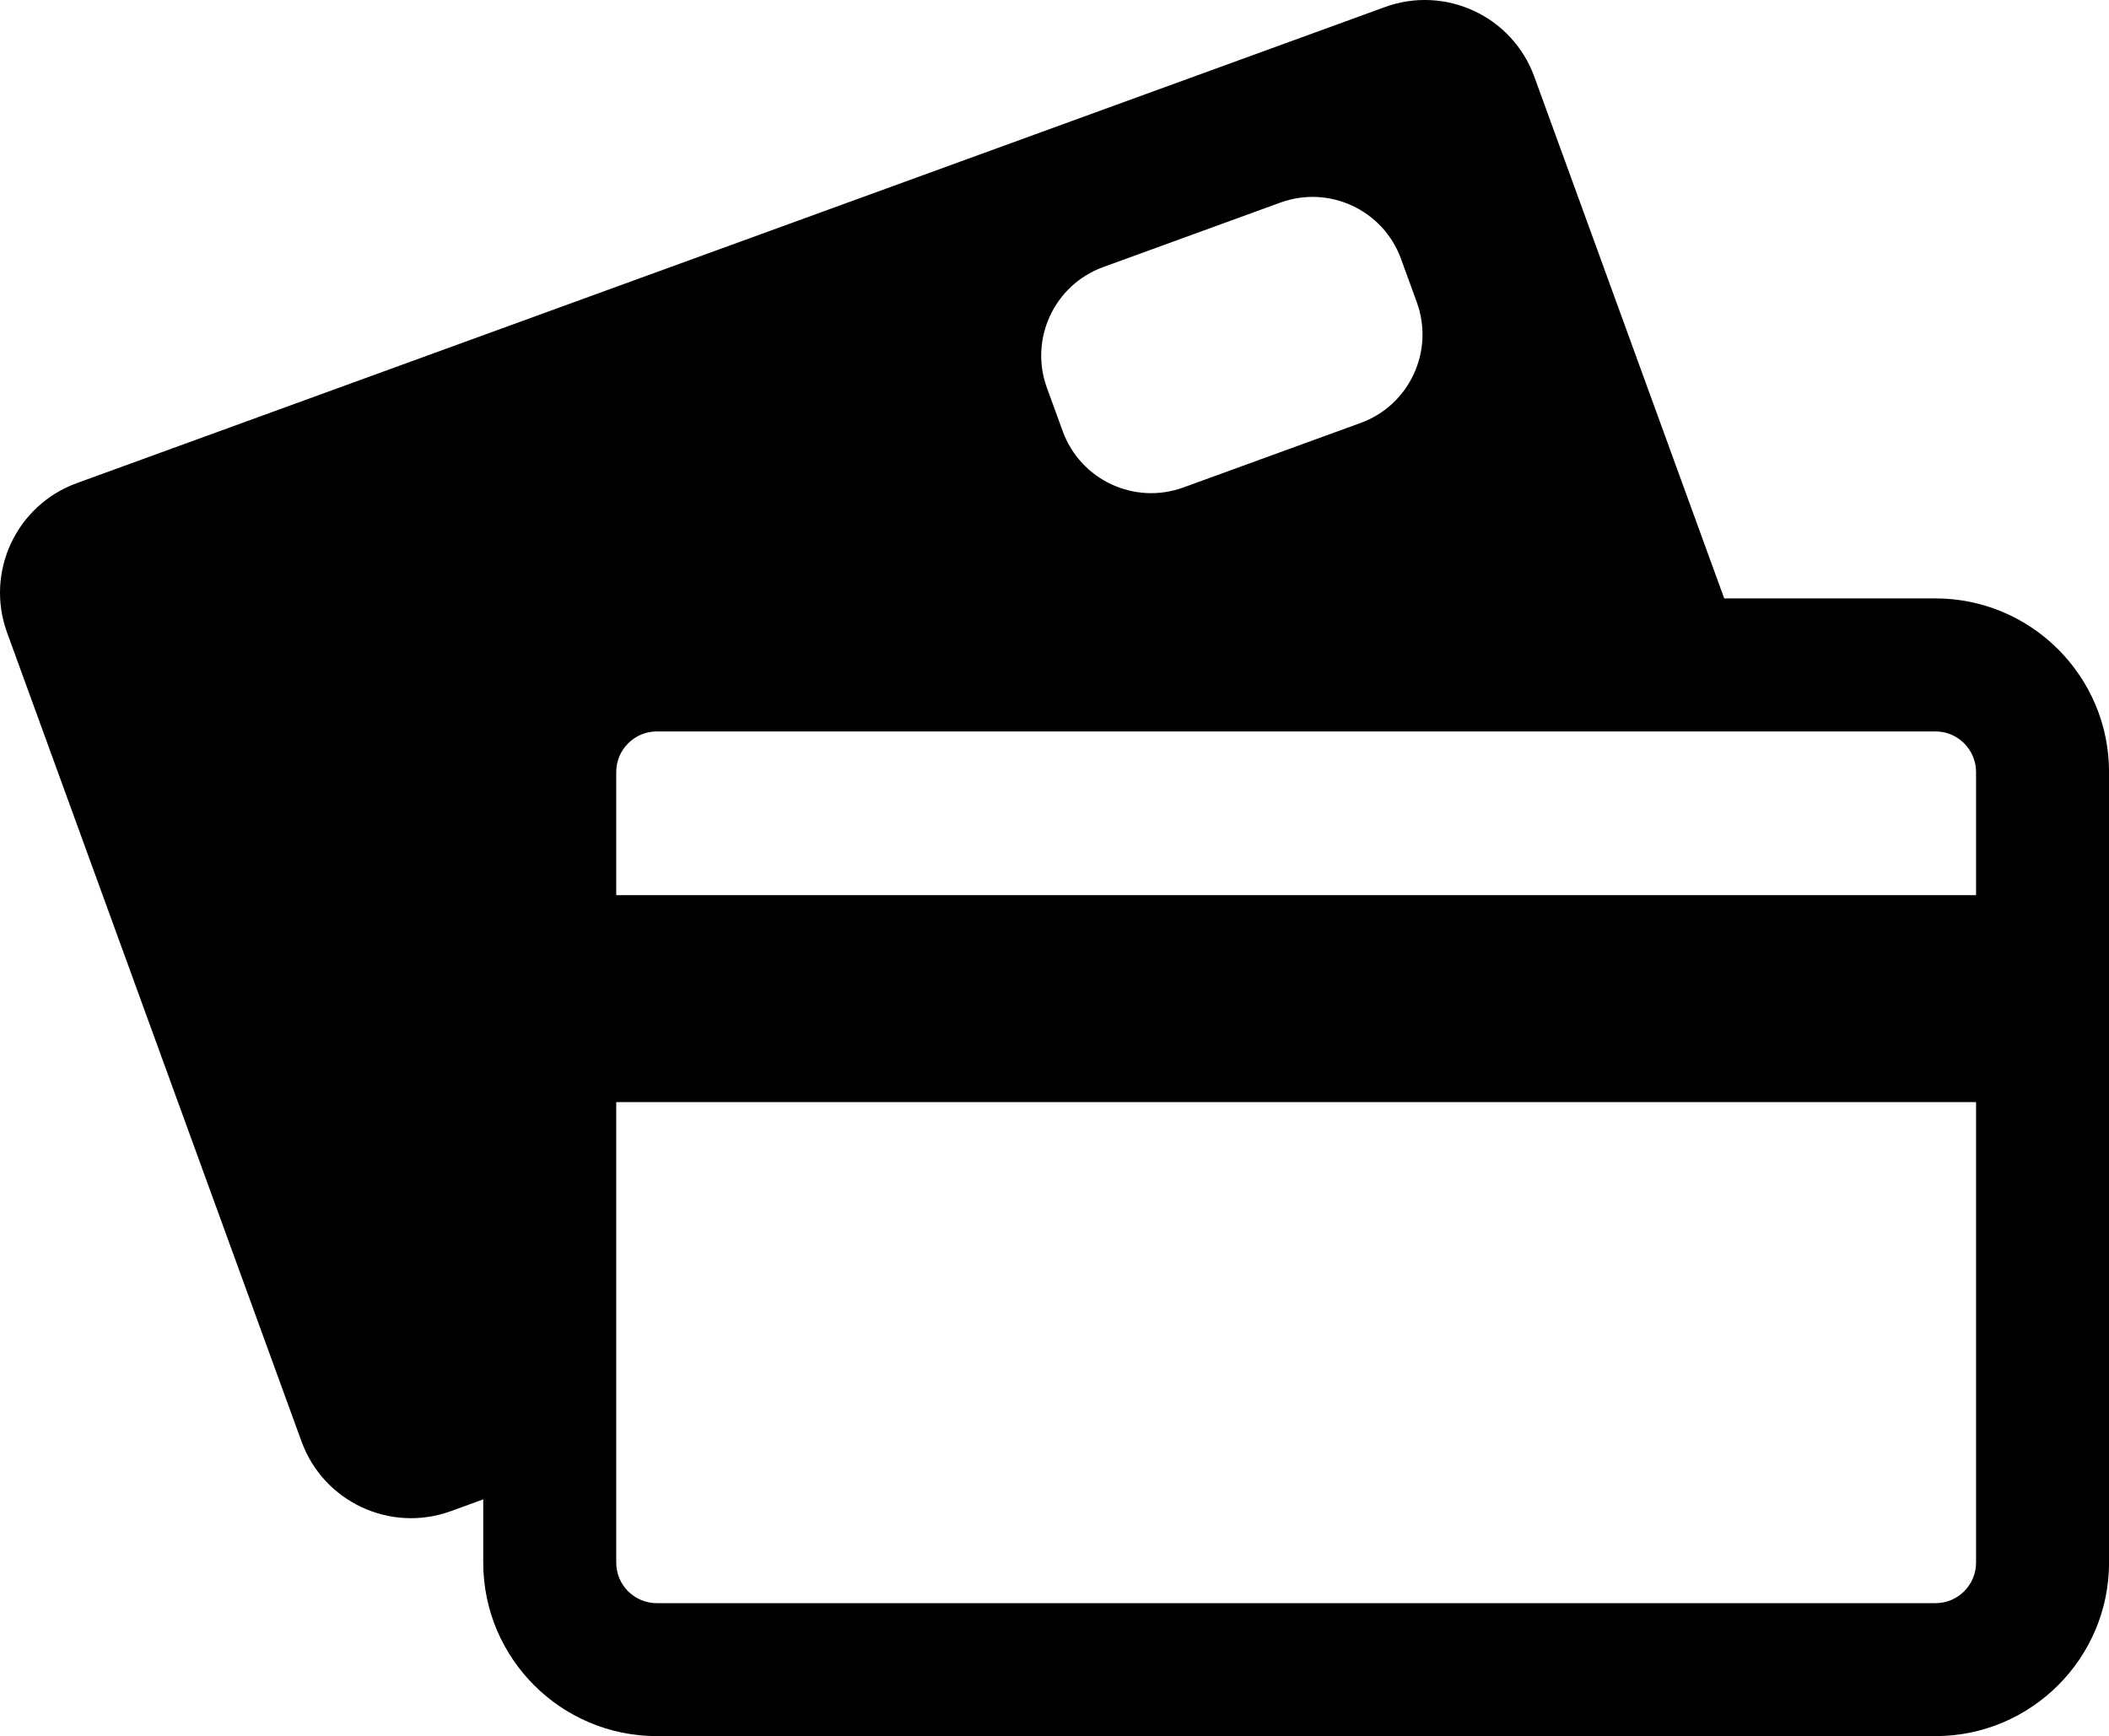 <?xml version="1.0" encoding="utf-8"?>
<!-- Generator: Adobe Illustrator 15.1.0, SVG Export Plug-In . SVG Version: 6.00 Build 0)  -->
<!DOCTYPE svg PUBLIC "-//W3C//DTD SVG 1.1//EN" "http://www.w3.org/Graphics/SVG/1.1/DTD/svg11.dtd">
<svg version="1.1" id="圖層_1" xmlns="http://www.w3.org/2000/svg" xmlns:xlink="http://www.w3.org/1999/xlink" x="0px" y="0px"
	 width="47.575px" height="39.168px" viewBox="0 0 47.575 39.168" enable-background="new 0 0 47.575 39.168" xml:space="preserve">
<path d="M43.661,13.5h-4.766L34.611,1.73c-0.496-1.364-2.005-2.068-3.369-1.571L1.731,10.9c-1.365,0.497-2.068,2.005-1.572,3.37
	l5.366,14.742l1.277,3.508c0.496,1.364,2.005,2.067,3.369,1.571l0.73-0.266v1.427c0,2.158,1.756,3.914,3.915,3.914h28.845
	c2.157,0,3.915-1.756,3.915-3.914V17.416C47.576,15.256,45.818,13.5,43.661,13.5z M44.576,17.416v2.779H13.901v-2.779
	c0-0.504,0.411-0.915,0.915-0.915h28.845C44.165,16.5,44.576,16.912,44.576,17.416z M24.886,6.025l3.995-1.454
	c1.103-0.402,2.322,0.167,2.723,1.269l0.357,0.98c0.4,1.102-0.167,2.322-1.271,2.723l-3.995,1.454
	c-1.103,0.401-2.321-0.167-2.723-1.27l-0.356-0.979C23.215,7.646,23.784,6.426,24.886,6.025z M43.661,36.167H14.816
	c-0.504,0-0.915-0.409-0.915-0.914v-10.39h30.675v10.39C44.576,35.758,44.165,36.167,43.661,36.167z"/>
</svg>
